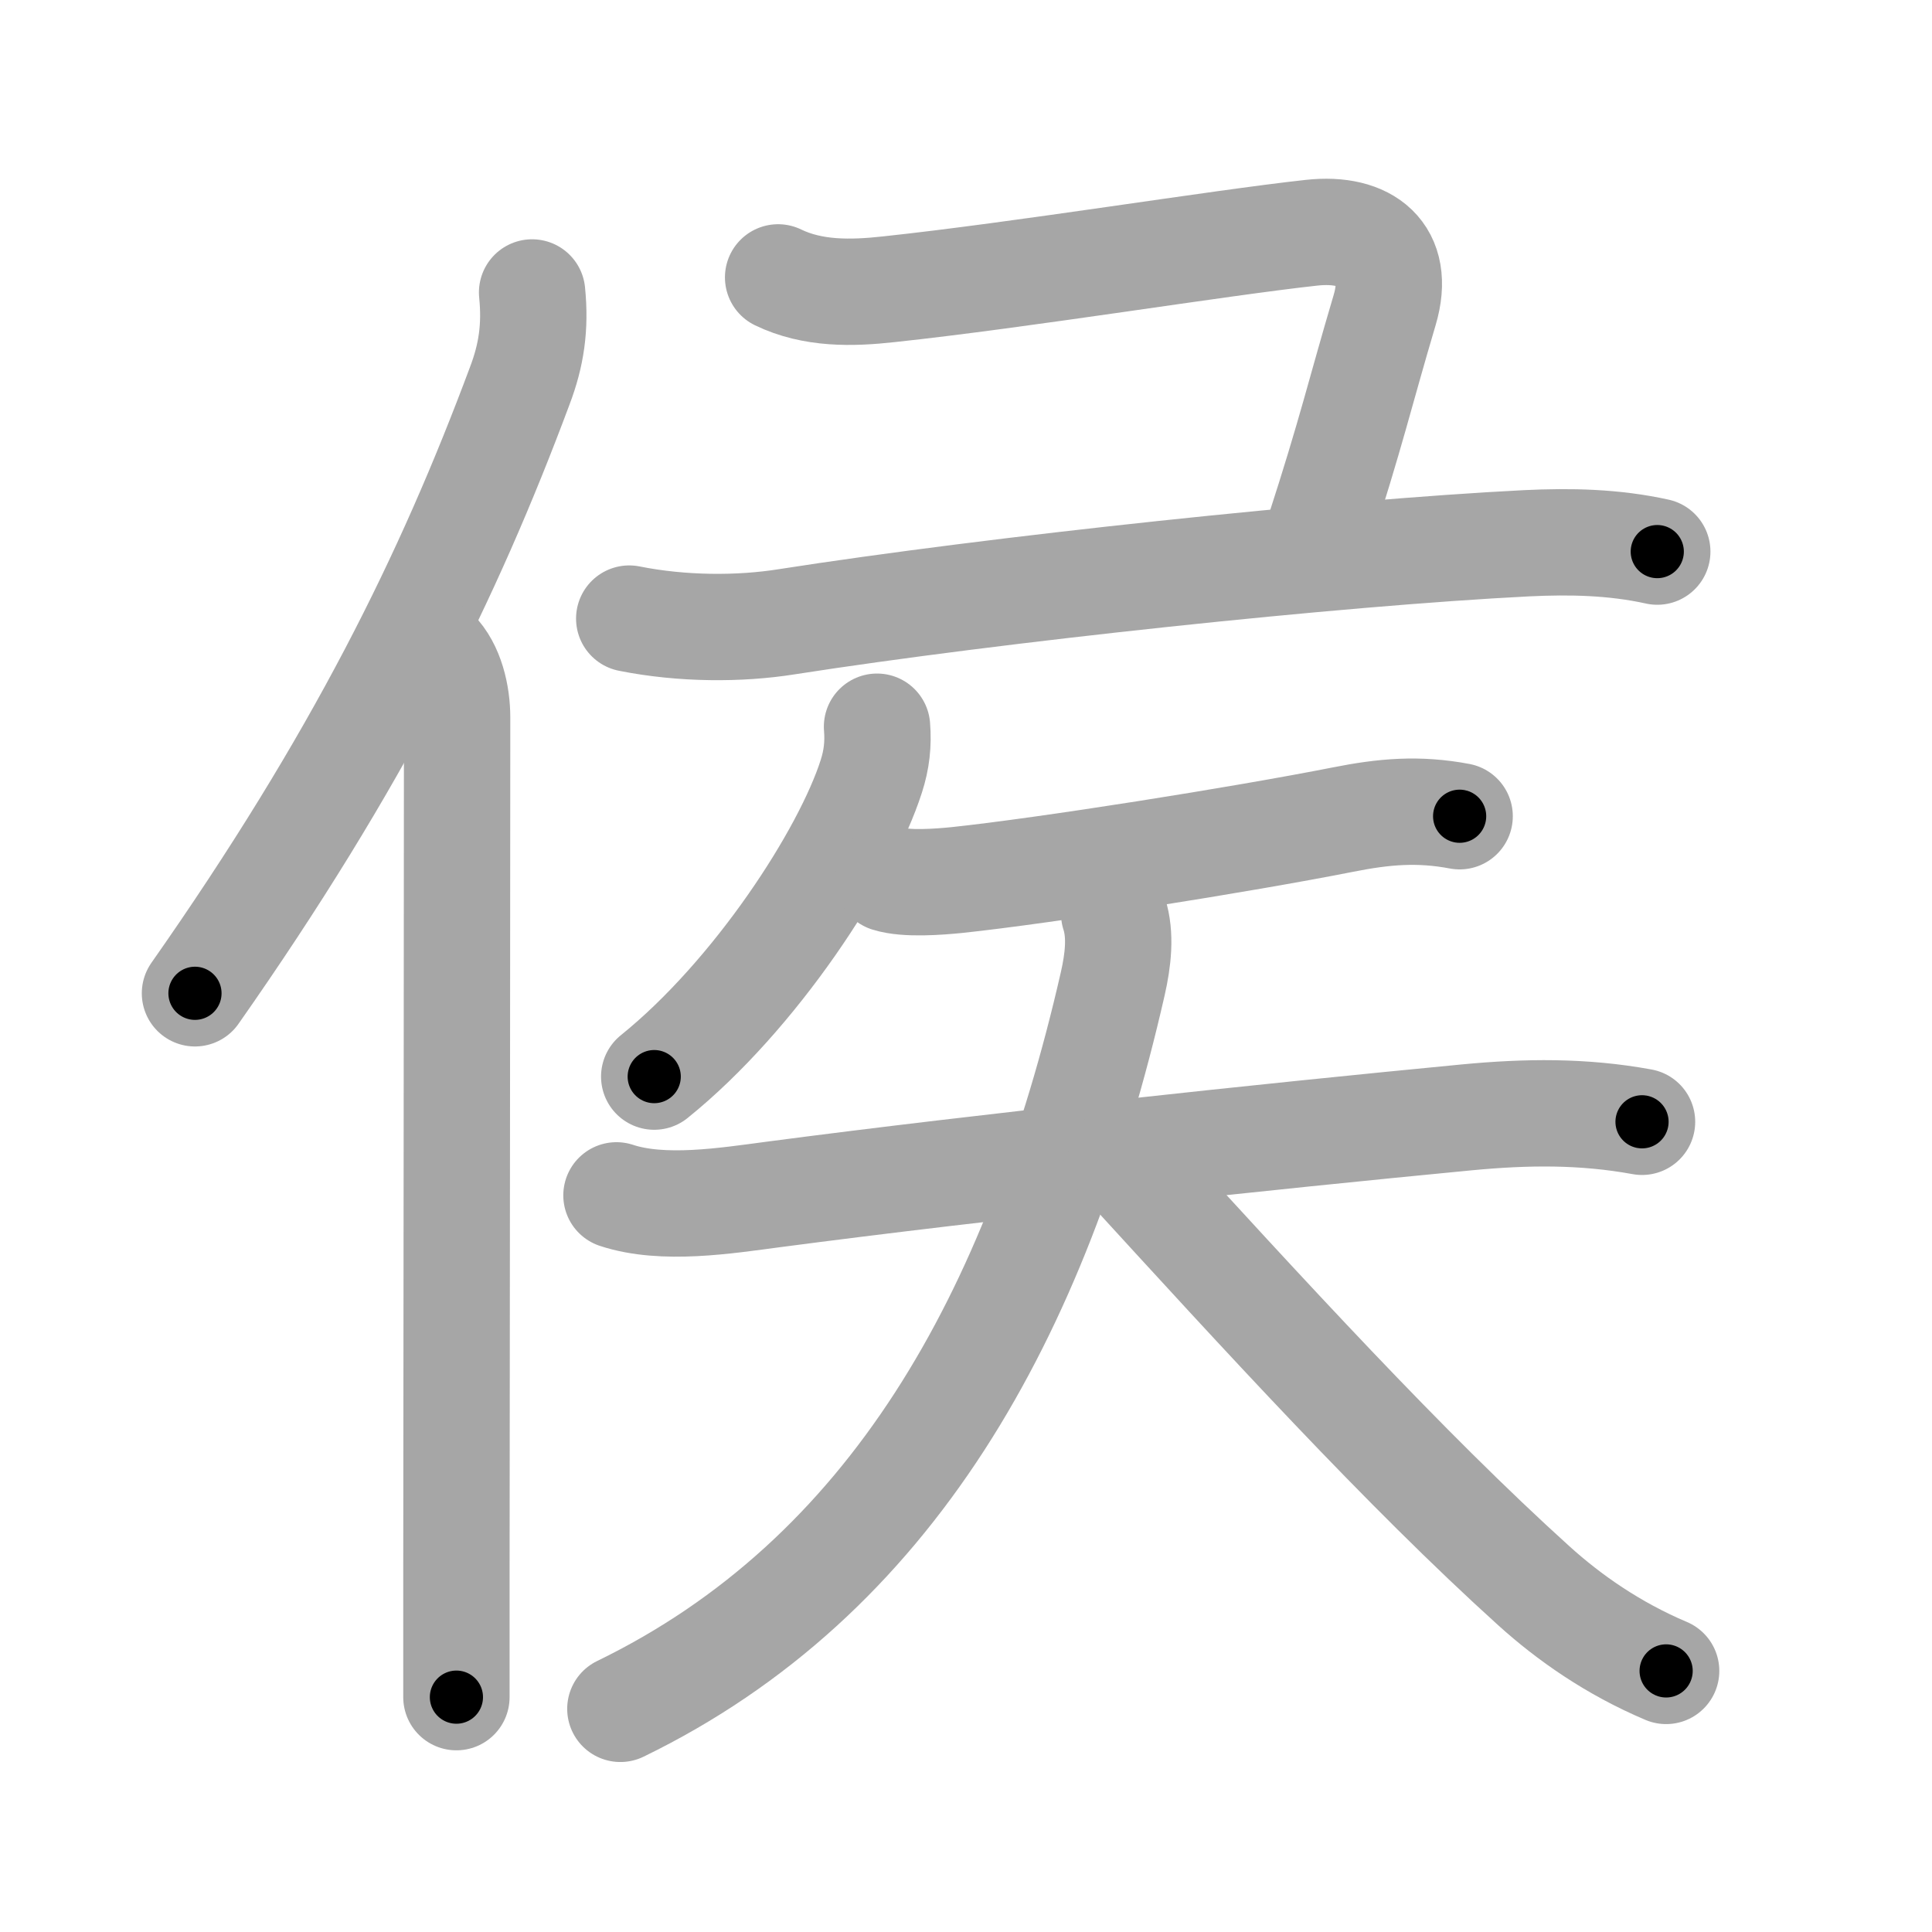 <svg xmlns="http://www.w3.org/2000/svg" viewBox="0 0 109 109" id="4faf"><g fill="none" stroke="#a6a6a6" stroke-width="6" stroke-linecap="round" stroke-linejoin="round"><g><g><path d="M30.02,16.5c0.2,1.98-0.05,3.56-0.69,5.25C25.31,32.54,20.21,42.91,11,56.04" /><path d="M24.53,36.75c0.92,0.92,1.26,2.47,1.26,3.73c0,11.46-0.03,35.51-0.04,48.51c0,2.91,0,5.25,0,6.76" /></g><g p4:phon="11+2+矢" xmlns:p4="http://kanjivg.tagaini.net"><g><path d="M43.9,15.65c1.96,0.95,4.16,0.9,6.24,0.67c7.49-0.8,18.56-2.61,23.86-3.19c3.1-0.34,5.06,1.19,4.12,4.36c-1.42,4.79-1.87,6.88-3.74,12.64" /><path d="M35.5,34.9c3,0.6,6.24,0.6,8.88,0.18c11.79-1.84,31-3.89,41.74-4.43c2.47-0.12,4.94-0.07,7.38,0.47" /></g><g><path d="M49.48,41c0.08,0.97-0.02,1.86-0.32,2.79c-1.43,4.48-6.53,12.34-12.25,16.95" /><g><path d="M50.11,49.58c1.01,0.32,2.88,0.17,3.88,0.07C59,49.12,70,47.38,75.77,46.24c2.32-0.46,4.25-0.63,6.58-0.19" /><g><path d="M34.78,67.44c2.63,0.87,6.19,0.3,8.84-0.05c12-1.58,27.88-3.27,39.13-4.35c3.37-0.32,6.55-0.36,9.89,0.25" /><path d="M62.86,51.55c0.39,1.2,0.22,2.63-0.08,3.95C58.5,74.25,50.25,89,35,96.41" /><path d="M63.24,65.36c8.13,8.89,16.01,17.52,23.3,24.11C88.52,91.26,91,93,94,94.27" /></g></g></g></g></g></g><g fill="none" stroke="#000" stroke-width="3" stroke-linecap="round" stroke-linejoin="round"><path d="M30.02,16.5c0.2,1.98-0.05,3.56-0.69,5.25C25.31,32.54,20.21,42.91,11,56.04" stroke-dasharray="44.345" stroke-dashoffset="44.345"><animate attributeName="stroke-dashoffset" values="44.345;44.345;0" dur="0.443s" fill="freeze" begin="0s;4faf.click" /></path><path d="M24.53,36.75c0.92,0.92,1.26,2.47,1.26,3.73c0,11.46-0.03,35.51-0.04,48.51c0,2.91,0,5.25,0,6.76" stroke-dasharray="59.303" stroke-dashoffset="59.303"><animate attributeName="stroke-dashoffset" values="59.303" fill="freeze" begin="4faf.click" /><animate attributeName="stroke-dashoffset" values="59.303;59.303;0" keyTimes="0;0.428;1" dur="1.036s" fill="freeze" begin="0s;4faf.click" /></path><path d="M43.9,15.65c1.96,0.95,4.16,0.9,6.24,0.67c7.49-0.8,18.56-2.61,23.86-3.19c3.1-0.34,5.06,1.19,4.12,4.36c-1.42,4.79-1.87,6.88-3.74,12.64" stroke-dasharray="51.143" stroke-dashoffset="51.143"><animate attributeName="stroke-dashoffset" values="51.143" fill="freeze" begin="4faf.click" /><animate attributeName="stroke-dashoffset" values="51.143;51.143;0" keyTimes="0;0.67;1" dur="1.547s" fill="freeze" begin="0s;4faf.click" /></path><path d="M35.5,34.9c3,0.6,6.24,0.6,8.88,0.18c11.79-1.84,31-3.89,41.74-4.43c2.47-0.12,4.94-0.07,7.38,0.47" stroke-dasharray="58.332" stroke-dashoffset="58.332"><animate attributeName="stroke-dashoffset" values="58.332" fill="freeze" begin="4faf.click" /><animate attributeName="stroke-dashoffset" values="58.332;58.332;0" keyTimes="0;0.726;1" dur="2.13s" fill="freeze" begin="0s;4faf.click" /></path><path d="M49.48,41c0.08,0.97-0.02,1.86-0.32,2.79c-1.43,4.48-6.53,12.34-12.25,16.95" stroke-dasharray="23.966" stroke-dashoffset="23.966"><animate attributeName="stroke-dashoffset" values="23.966" fill="freeze" begin="4faf.click" /><animate attributeName="stroke-dashoffset" values="23.966;23.966;0" keyTimes="0;0.899;1" dur="2.37s" fill="freeze" begin="0s;4faf.click" /></path><path d="M50.11,49.58c1.01,0.32,2.88,0.17,3.88,0.07C59,49.12,70,47.38,75.77,46.24c2.32-0.46,4.25-0.63,6.58-0.19" stroke-dasharray="32.58" stroke-dashoffset="32.58"><animate attributeName="stroke-dashoffset" values="32.58" fill="freeze" begin="4faf.click" /><animate attributeName="stroke-dashoffset" values="32.58;32.58;0" keyTimes="0;0.879;1" dur="2.696s" fill="freeze" begin="0s;4faf.click" /></path><path d="M34.78,67.44c2.63,0.87,6.19,0.3,8.84-0.05c12-1.58,27.88-3.27,39.13-4.35c3.37-0.32,6.55-0.36,9.89,0.25" stroke-dasharray="58.213" stroke-dashoffset="58.213"><animate attributeName="stroke-dashoffset" values="58.213" fill="freeze" begin="4faf.click" /><animate attributeName="stroke-dashoffset" values="58.213;58.213;0" keyTimes="0;0.822;1" dur="3.278s" fill="freeze" begin="0s;4faf.click" /></path><path d="M62.86,51.55c0.39,1.2,0.22,2.63-0.08,3.95C58.5,74.25,50.25,89,35,96.41" stroke-dasharray="55.237" stroke-dashoffset="55.237"><animate attributeName="stroke-dashoffset" values="55.237" fill="freeze" begin="4faf.click" /><animate attributeName="stroke-dashoffset" values="55.237;55.237;0" keyTimes="0;0.856;1" dur="3.83s" fill="freeze" begin="0s;4faf.click" /></path><path d="M63.24,65.36c8.13,8.89,16.01,17.52,23.3,24.11C88.52,91.26,91,93,94,94.27" stroke-dasharray="42.455" stroke-dashoffset="42.455"><animate attributeName="stroke-dashoffset" values="42.455" fill="freeze" begin="4faf.click" /><animate attributeName="stroke-dashoffset" values="42.455;42.455;0" keyTimes="0;0.9;1" dur="4.255s" fill="freeze" begin="0s;4faf.click" /></path></g></svg>